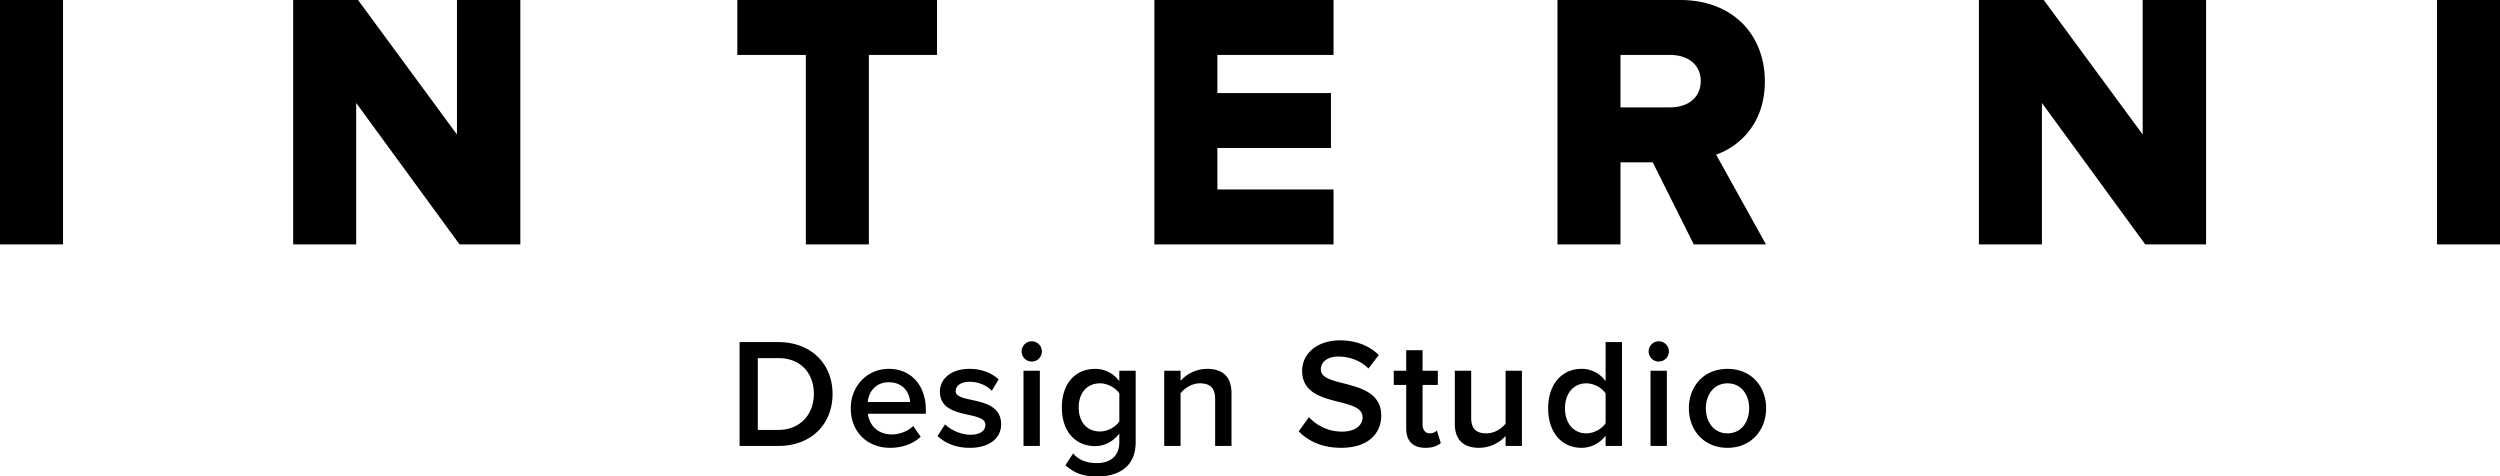 <svg id="Layer_1" xmlns="http://www.w3.org/2000/svg" width="272.879" height="52.007" viewBox="0 0 272.879 52.007"><style>.st0{fill:#000}</style><path class="st0" d="M0 26.676h6.879V0H0v26.676zm49.877-11.998L39.079 0H32v26.676h6.879V11.238l11.278 15.437h6.639V0h-6.919v14.678zM80.48 5.999h7.479v20.677h6.879V5.999h7.439V0H80.48v5.999zm65.077 14.678h-12.678v-4.519h12.398v-5.999h-12.398v-4.16h12.678V0H126v26.676h19.557v-5.999zm31.322-2.96h3.519l4.479 8.958h7.879l-5.439-9.798c2.52-.88 5.319-3.359 5.319-7.999 0-4.959-3.359-8.879-9.278-8.879H170v26.676h6.879v-8.958zm0-11.718h5.439c1.84 0 3.32 1 3.32 2.84 0 1.88-1.48 2.88-3.32 2.88h-5.439v-5.72zm56.998 8.679L223.079 0H216v26.676h6.879V11.238l11.278 15.437h6.639V0h-6.919v14.678zM266 0v26.676h6.879V0H266zM84.943 37.338h-4.216v11.338h4.232c3.536 0 5.915-2.329 5.915-5.677.001-3.315-2.379-5.661-5.931-5.661zm0 9.587h-2.227v-7.836h2.244c2.516 0 3.876 1.734 3.876 3.91-.001 2.158-1.428 3.926-3.893 3.926zm12.085-6.664c-2.431 0-4.165 1.921-4.165 4.301 0 2.601 1.819 4.318 4.301 4.318 1.292 0 2.499-.425 3.332-1.207L99.68 46.5c-.595.595-1.53.918-2.346.918-1.547 0-2.465-1.037-2.601-2.261h6.323v-.442c.001-2.584-1.563-4.454-4.028-4.454zm-2.312 3.621c.068-.986.782-2.159 2.295-2.159 1.615 0 2.278 1.19 2.329 2.159h-4.624zm9.595-1.19c0-.578.578-1.02 1.513-1.02 1.037 0 1.938.442 2.431.986l.748-1.258c-.731-.646-1.785-1.139-3.179-1.139-2.074 0-3.23 1.139-3.23 2.482 0 3.162 4.964 2.006 4.964 3.621 0 .646-.561 1.088-1.632 1.088-1.054 0-2.193-.544-2.771-1.139l-.816 1.275c.85.833 2.108 1.292 3.519 1.292 2.21 0 3.417-1.105 3.417-2.567 0-3.264-4.964-2.176-4.964-3.621zm8.306-5.439c-.612 0-1.105.493-1.105 1.105s.493 1.105 1.105 1.105 1.105-.493 1.105-1.105-.493-1.105-1.105-1.105zm-.901 11.423h1.785v-8.21h-1.785v8.21zm10.46-7.072c-.663-.884-1.598-1.343-2.635-1.343-2.125 0-3.638 1.547-3.638 4.216 0 2.703 1.547 4.216 3.638 4.216 1.071 0 2.006-.544 2.635-1.377v.935c0 1.751-1.258 2.295-2.431 2.295-1.088 0-1.938-.289-2.618-1.054l-.833 1.292c1.02.918 2.057 1.224 3.451 1.224 2.006 0 4.216-.799 4.216-3.757v-7.785h-1.785v1.138zm0 4.403c-.408.595-1.275 1.088-2.108 1.088-1.428 0-2.329-1.037-2.329-2.618s.901-2.635 2.329-2.635c.833 0 1.7.493 2.108 1.088v3.077zm9.592-5.746c-1.292 0-2.363.663-2.907 1.309v-1.105h-1.785v8.21h1.785V42.93c.425-.544 1.207-1.088 2.108-1.088 1.003 0 1.666.408 1.666 1.7v5.133h1.785v-5.779c-.001-1.683-.884-2.635-2.652-2.635zm12.402.068c0-.833.748-1.411 1.904-1.411 1.19 0 2.397.408 3.298 1.309l1.122-1.479c-1.037-1.02-2.482-1.598-4.233-1.598-2.499 0-4.131 1.445-4.131 3.332 0 4.165 6.595 2.686 6.595 5.065 0 .765-.629 1.564-2.261 1.564a4.871 4.871 0 0 1-3.587-1.581l-1.122 1.547c1.02 1.054 2.533 1.802 4.624 1.802 3.043 0 4.385-1.632 4.385-3.519.001-4.215-6.594-2.906-6.594-5.031zm11.887 6.97c-.51 0-.782-.425-.782-.986v-4.301h1.666v-1.547h-1.666v-2.244h-1.785v2.244h-1.36v1.547h1.36v4.743c0 1.377.714 2.125 2.108 2.125.816 0 1.343-.238 1.666-.527l-.425-1.36c-.136.153-.442.306-.782.306zm8.281-1.071c-.408.544-1.19 1.071-2.091 1.071-1.02 0-1.666-.408-1.666-1.683v-5.151h-1.785v5.813c0 1.666.884 2.601 2.652 2.601a3.927 3.927 0 0 0 2.89-1.292v1.088h1.785v-8.21h-1.785v5.763zm10.918-4.624a3.201 3.201 0 0 0-2.635-1.343c-2.108 0-3.638 1.649-3.638 4.301 0 2.72 1.547 4.318 3.638 4.318 1.071 0 2.006-.51 2.635-1.326v1.122h1.785V37.338h-1.785v4.266zm0 4.59c-.391.612-1.275 1.105-2.108 1.105-1.428 0-2.329-1.139-2.329-2.737 0-1.581.901-2.72 2.329-2.72.833 0 1.717.493 2.108 1.105v3.247zm5.801-8.941c-.612 0-1.105.493-1.105 1.105s.493 1.105 1.105 1.105 1.105-.493 1.105-1.105-.493-1.105-1.105-1.105zm-.901 11.423h1.785v-8.21h-1.785v8.21zm8.403-8.415c-2.618 0-4.216 1.938-4.216 4.301 0 2.346 1.598 4.318 4.216 4.318s4.216-1.972 4.216-4.318c-.001-2.363-1.598-4.301-4.216-4.301zm0 7.038c-1.513 0-2.363-1.275-2.363-2.737 0-1.445.85-2.72 2.363-2.72 1.53 0 2.363 1.275 2.363 2.72 0 1.462-.833 2.737-2.363 2.737z"/></svg>